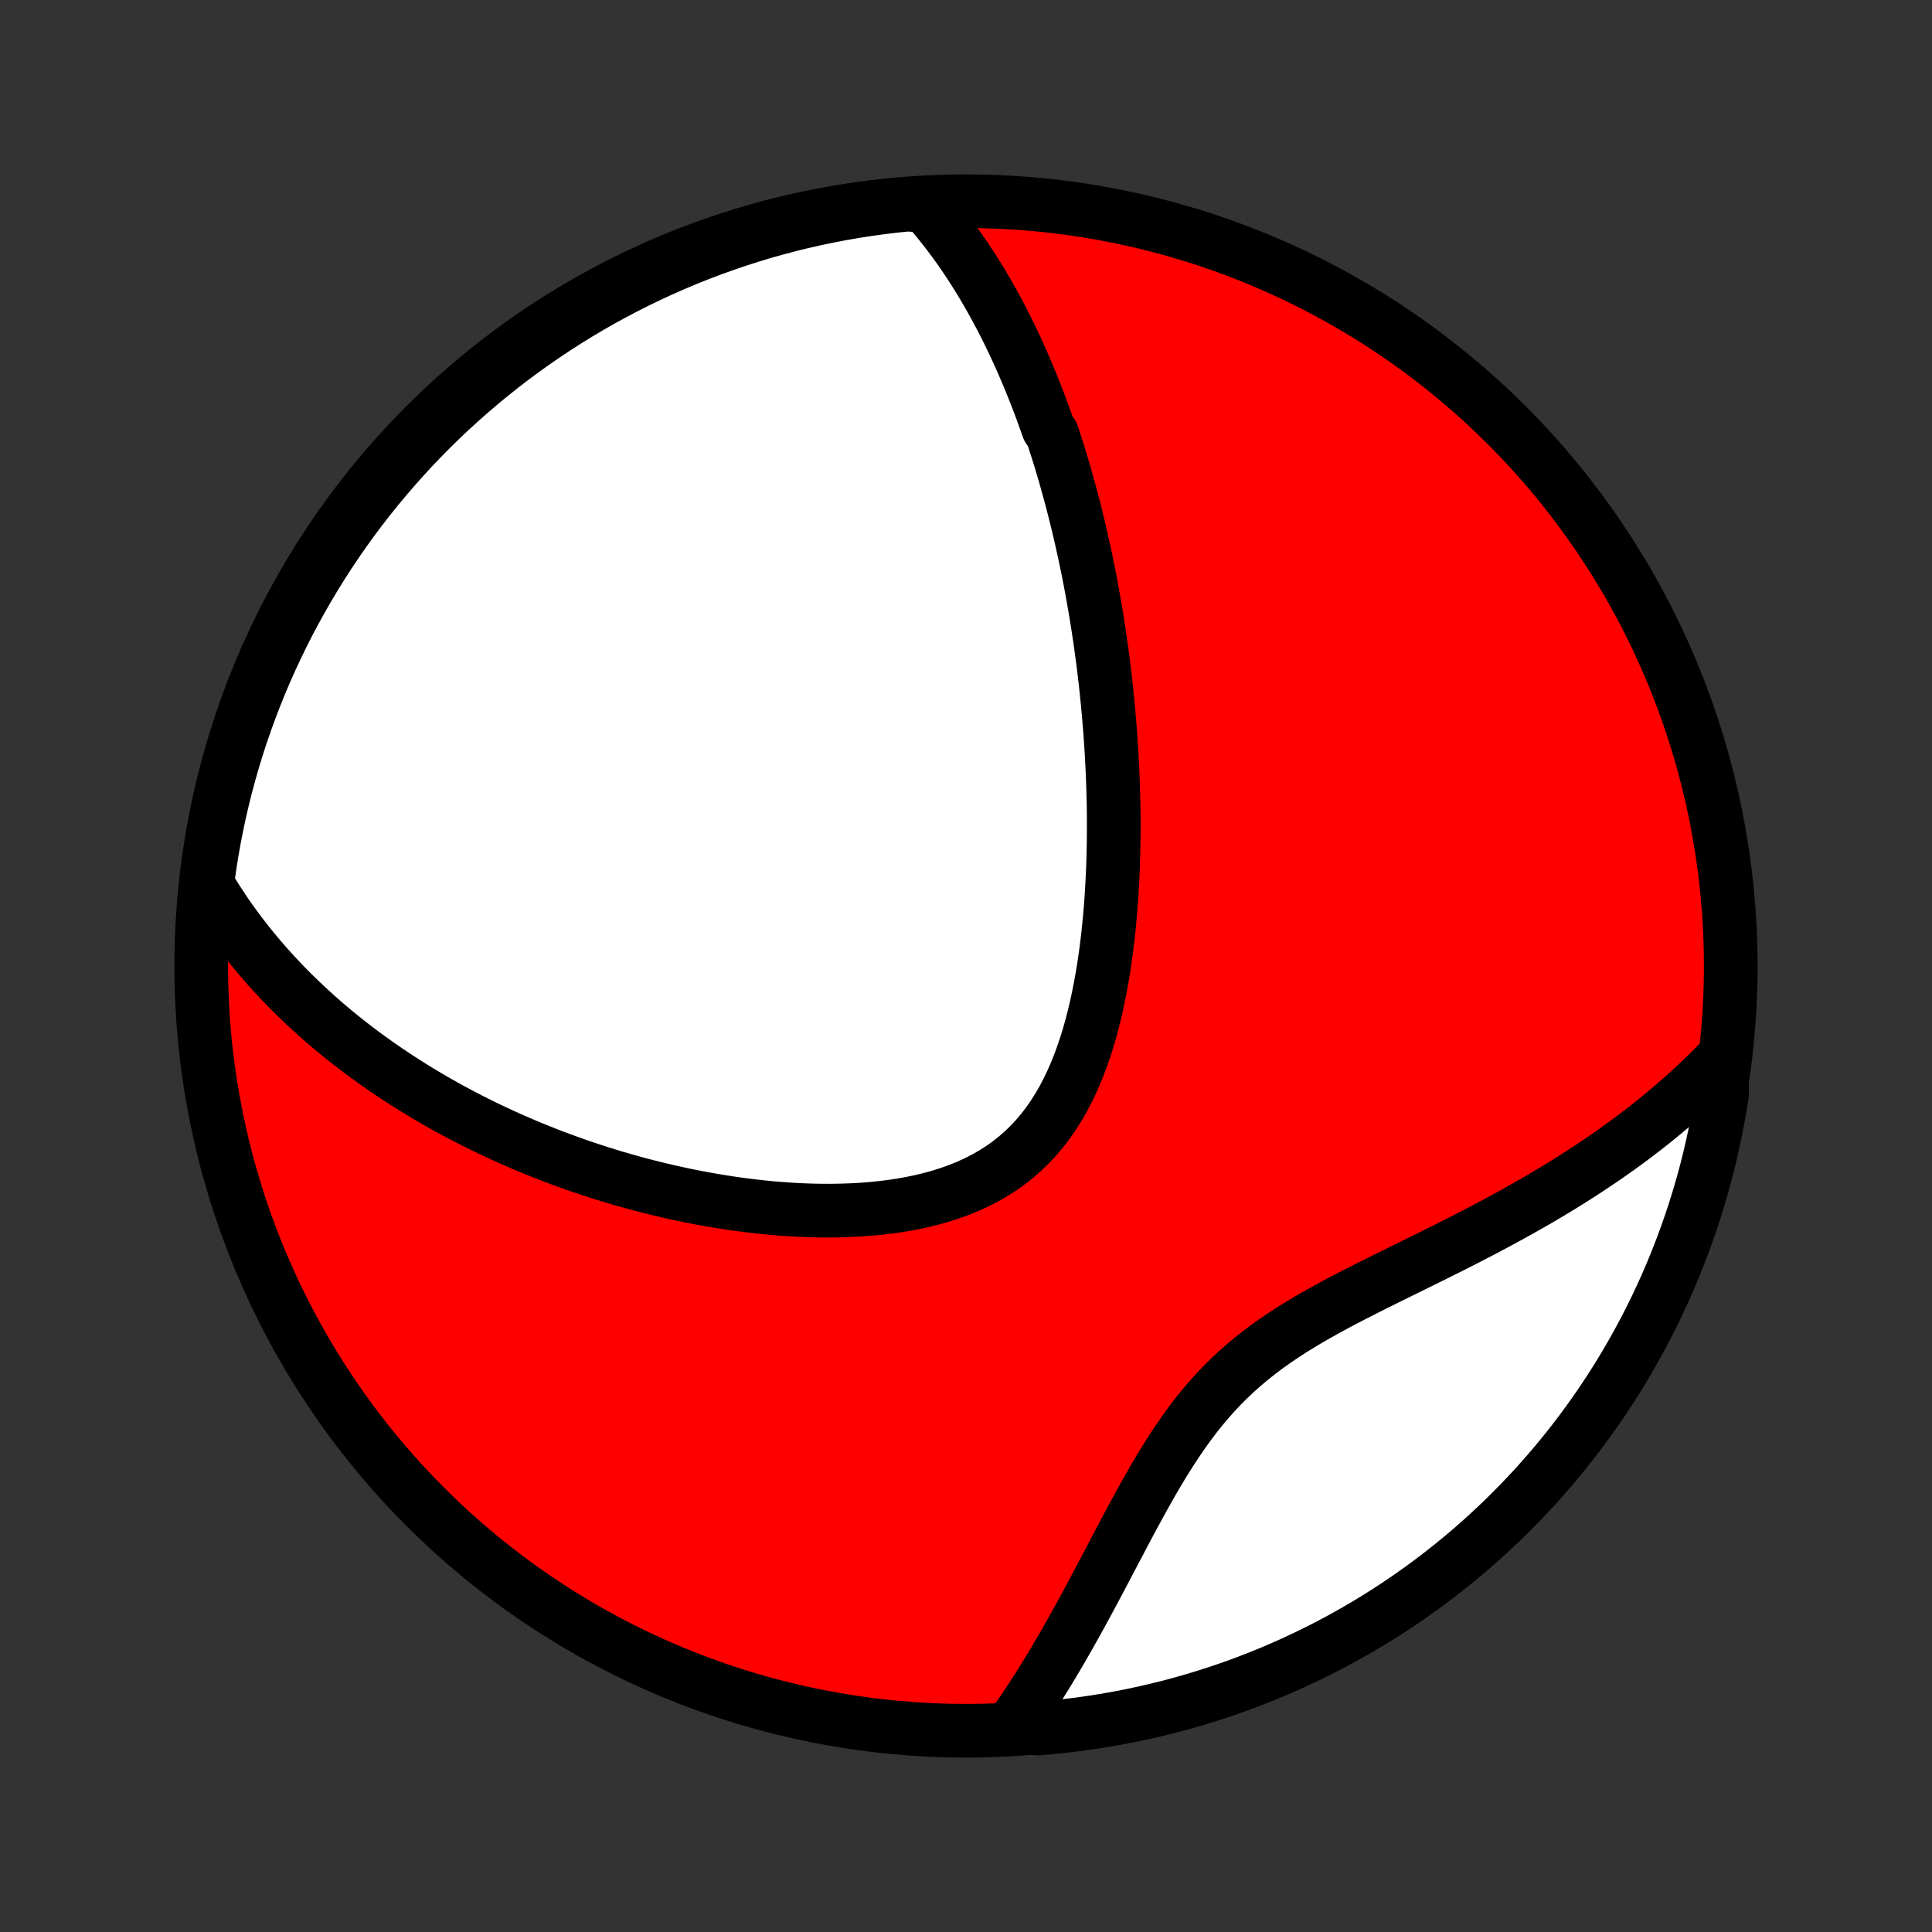 <?xml version="1.0" encoding="utf-8" standalone="no"?>
<!DOCTYPE svg PUBLIC "-//W3C//DTD SVG 1.1//EN"
  "http://www.w3.org/Graphics/SVG/1.1/DTD/svg11.dtd">
<!-- Created with matplotlib (http://matplotlib.org/) -->
<svg height="72pt" version="1.1" viewBox="0 0 72 72" width="72pt" xmlns="http://www.w3.org/2000/svg" xmlns:xlink="http://www.w3.org/1999/xlink">
 <rect x="0" y="0" width="72" height="72" fill="#333333" stroke="none"/>
 <defs>
  <style type="text/css">
*{stroke-linecap:butt;stroke-linejoin:round;}
  </style>
 </defs>
 <g id="figure_1">
  <g id="patch_1">
   <path d="
M0 72
L72 72
L72 0
L0 0
z
" style="fill:none;"/>
  </g>
  <g id="axes_1">
   <g id="PatchCollection_1">
    <defs>
     <path d="
M36 -7.5
C43.558 -7.5 50.808 -10.503 56.153 -15.848
C61.497 -21.192 64.5 -28.442 64.5 -36
C64.5 -43.558 61.497 -50.808 56.153 -56.153
C50.808 -61.497 43.558 -64.5 36 -64.5
C28.442 -64.5 21.192 -61.497 15.848 -56.153
C10.503 -50.808 7.5 -43.558 7.5 -36
C7.5 -28.442 10.503 -21.192 15.848 -15.848
C21.192 -10.503 28.442 -7.5 36 -7.5
z
" id="C0_0_a811fe30f3"/>
     <path d="
M34.483 -64.329
L34.655 -64.133
L34.822 -63.937
L34.986 -63.739
L35.145 -63.54
L35.3 -63.341
L35.452 -63.141
L35.599 -62.94
L35.744 -62.739
L35.885 -62.536
L36.023 -62.334
L36.157 -62.131
L36.288 -61.927
L36.417 -61.723
L36.543 -61.518
L36.666 -61.313
L36.786 -61.108
L36.904 -60.902
L37.019 -60.696
L37.132 -60.489
L37.243 -60.282
L37.351 -60.075
L37.457 -59.867
L37.562 -59.659
L37.663 -59.45
L37.764 -59.241
L37.862 -59.032
L37.958 -58.822
L38.053 -58.611
L38.145 -58.401
L38.236 -58.189
L38.326 -57.977
L38.414 -57.764
L38.5 -57.551
L38.585 -57.337
L38.668 -57.123
L38.75 -56.907
L38.831 -56.691
L38.91 -56.475
L38.987 -56.257
L39.064 -56.039
L39.213 -55.819
L39.286 -55.599
L39.357 -55.378
L39.428 -55.156
L39.497 -54.933
L39.565 -54.709
L39.632 -54.483
L39.698 -54.257
L39.762 -54.029
L39.826 -53.8
L39.889 -53.569
L39.95 -53.338
L40.011 -53.105
L40.071 -52.87
L40.129 -52.634
L40.187 -52.396
L40.243 -52.157
L40.299 -51.916
L40.353 -51.673
L40.407 -51.428
L40.459 -51.182
L40.511 -50.934
L40.562 -50.684
L40.611 -50.431
L40.66 -50.177
L40.707 -49.921
L40.753 -49.662
L40.799 -49.401
L40.843 -49.138
L40.886 -48.873
L40.928 -48.605
L40.969 -48.335
L41.009 -48.062
L41.047 -47.787
L41.085 -47.509
L41.121 -47.228
L41.156 -46.945
L41.189 -46.659
L41.221 -46.37
L41.252 -46.078
L41.281 -45.783
L41.309 -45.486
L41.335 -45.185
L41.36 -44.882
L41.383 -44.575
L41.404 -44.265
L41.424 -43.953
L41.441 -43.637
L41.457 -43.318
L41.471 -42.995
L41.482 -42.67
L41.492 -42.342
L41.499 -42.011
L41.504 -41.676
L41.506 -41.339
L41.505 -40.998
L41.502 -40.655
L41.496 -40.309
L41.487 -39.96
L41.475 -39.609
L41.459 -39.255
L41.44 -38.898
L41.418 -38.54
L41.391 -38.179
L41.361 -37.817
L41.326 -37.453
L41.287 -37.087
L41.243 -36.721
L41.194 -36.354
L41.14 -35.986
L41.08 -35.618
L41.014 -35.251
L40.942 -34.884
L40.864 -34.518
L40.779 -34.154
L40.686 -33.793
L40.586 -33.434
L40.477 -33.078
L40.36 -32.727
L40.234 -32.381
L40.098 -32.04
L39.952 -31.705
L39.796 -31.378
L39.629 -31.058
L39.45 -30.748
L39.26 -30.446
L39.059 -30.155
L38.844 -29.875
L38.618 -29.607
L38.38 -29.351
L38.129 -29.108
L37.866 -28.878
L37.591 -28.661
L37.305 -28.458
L37.008 -28.269
L36.7 -28.094
L36.383 -27.932
L36.057 -27.784
L35.723 -27.649
L35.381 -27.526
L35.033 -27.416
L34.679 -27.318
L34.319 -27.231
L33.955 -27.155
L33.588 -27.09
L33.218 -27.034
L32.845 -26.988
L32.47 -26.951
L32.094 -26.922
L31.718 -26.902
L31.342 -26.889
L30.965 -26.883
L30.59 -26.884
L30.215 -26.892
L29.843 -26.906
L29.471 -26.926
L29.102 -26.952
L28.735 -26.982
L28.371 -27.018
L28.009 -27.059
L27.651 -27.104
L27.295 -27.153
L26.943 -27.207
L26.593 -27.264
L26.248 -27.325
L25.905 -27.389
L25.567 -27.457
L25.232 -27.528
L24.901 -27.602
L24.573 -27.679
L24.249 -27.759
L23.929 -27.841
L23.613 -27.926
L23.3 -28.013
L22.991 -28.102
L22.686 -28.194
L22.385 -28.288
L22.087 -28.384
L21.793 -28.481
L21.503 -28.581
L21.216 -28.683
L20.933 -28.786
L20.653 -28.89
L20.377 -28.997
L20.104 -29.105
L19.834 -29.214
L19.568 -29.325
L19.305 -29.438
L19.045 -29.552
L18.788 -29.667
L18.535 -29.784
L18.284 -29.901
L18.037 -30.021
L17.792 -30.141
L17.55 -30.263
L17.311 -30.386
L17.075 -30.511
L16.841 -30.636
L16.61 -30.763
L16.381 -30.891
L16.155 -31.02
L15.932 -31.151
L15.711 -31.283
L15.492 -31.416
L15.276 -31.551
L15.062 -31.686
L14.85 -31.823
L14.64 -31.962
L14.432 -32.101
L14.227 -32.242
L14.023 -32.385
L13.822 -32.529
L13.622 -32.674
L13.425 -32.821
L13.229 -32.969
L13.035 -33.119
L12.843 -33.27
L12.653 -33.423
L12.464 -33.578
L12.277 -33.734
L12.092 -33.892
L11.909 -34.052
L11.728 -34.214
L11.548 -34.378
L11.369 -34.543
L11.193 -34.711
L11.018 -34.88
L10.844 -35.052
L10.672 -35.226
L10.502 -35.402
L10.334 -35.58
L10.166 -35.761
L10.001 -35.944
L9.837 -36.13
L9.675 -36.318
L9.515 -36.509
L9.356 -36.703
L9.198 -36.899
L9.043 -37.099
L8.889 -37.301
L8.737 -37.507
L8.587 -37.715
L8.439 -37.927
L8.293 -38.143
L8.149 -38.362
L8.006 -38.585
L7.866 -38.811
L7.728 -39.041
L7.751 -39.276
L7.821 -39.774
L7.9 -40.266
L7.987 -40.757
L8.083 -41.247
L8.187 -41.735
L8.3 -42.221
L8.421 -42.706
L8.551 -43.188
L8.689 -43.669
L8.835 -44.147
L8.99 -44.622
L9.153 -45.095
L9.324 -45.565
L9.503 -46.032
L9.69 -46.496
L9.885 -46.957
L10.089 -47.414
L10.3 -47.868
L10.519 -48.319
L10.745 -48.765
L10.98 -49.208
L11.222 -49.647
L11.471 -50.081
L11.728 -50.512
L11.993 -50.938
L12.264 -51.359
L12.543 -51.776
L12.829 -52.187
L13.122 -52.594
L13.422 -52.996
L13.729 -53.393
L14.043 -53.784
L14.364 -54.17
L14.691 -54.55
L15.024 -54.925
L15.364 -55.294
L15.71 -55.657
L16.063 -56.015
L16.421 -56.366
L16.786 -56.711
L17.156 -57.049
L17.532 -57.381
L17.914 -57.707
L18.301 -58.026
L18.693 -58.338
L19.091 -58.644
L19.494 -58.942
L19.902 -59.234
L20.315 -59.518
L20.733 -59.796
L21.155 -60.066
L21.582 -60.329
L22.013 -60.584
L22.449 -60.832
L22.888 -61.072
L23.332 -61.305
L23.779 -61.53
L24.231 -61.747
L24.686 -61.956
L25.144 -62.158
L25.605 -62.351
L26.07 -62.537
L26.538 -62.714
L27.008 -62.883
L27.482 -63.044
L27.958 -63.197
L28.436 -63.342
L28.917 -63.478
L29.4 -63.606
L29.884 -63.725
L30.371 -63.836
L30.86 -63.939
L31.35 -64.033
L31.841 -64.118
L32.334 -64.195
L32.828 -64.263
L33.322 -64.323
L33.818 -64.374
z
" id="C0_1_b06a11c8ac"/>
     <path d="
M64.161 -32.516
L63.969 -32.318
L63.774 -32.121
L63.575 -31.925
L63.372 -31.73
L63.166 -31.536
L62.956 -31.343
L62.743 -31.15
L62.526 -30.959
L62.305 -30.768
L62.08 -30.578
L61.851 -30.389
L61.618 -30.2
L61.381 -30.012
L61.14 -29.826
L60.895 -29.639
L60.646 -29.454
L60.392 -29.269
L60.135 -29.085
L59.873 -28.902
L59.607 -28.72
L59.336 -28.538
L59.061 -28.357
L58.782 -28.177
L58.498 -27.997
L58.21 -27.818
L57.917 -27.64
L57.621 -27.463
L57.32 -27.286
L57.014 -27.11
L56.705 -26.935
L56.391 -26.76
L56.073 -26.586
L55.752 -26.412
L55.426 -26.239
L55.097 -26.066
L54.764 -25.894
L54.428 -25.722
L54.089 -25.55
L53.746 -25.379
L53.402 -25.207
L53.055 -25.036
L52.706 -24.864
L52.355 -24.691
L52.003 -24.518
L51.65 -24.344
L51.297 -24.168
L50.943 -23.991
L50.591 -23.812
L50.239 -23.631
L49.89 -23.448
L49.543 -23.261
L49.199 -23.07
L48.858 -22.876
L48.522 -22.677
L48.191 -22.474
L47.866 -22.264
L47.547 -22.049
L47.235 -21.828
L46.93 -21.6
L46.633 -21.365
L46.344 -21.123
L46.064 -20.874
L45.792 -20.617
L45.528 -20.354
L45.273 -20.083
L45.026 -19.805
L44.787 -19.522
L44.556 -19.232
L44.332 -18.936
L44.115 -18.636
L43.905 -18.331
L43.7 -18.023
L43.501 -17.712
L43.307 -17.398
L43.118 -17.082
L42.933 -16.765
L42.752 -16.447
L42.574 -16.128
L42.4 -15.81
L42.228 -15.493
L42.058 -15.176
L41.891 -14.861
L41.726 -14.548
L41.562 -14.237
L41.4 -13.929
L41.239 -13.623
L41.08 -13.32
L40.921 -13.021
L40.763 -12.724
L40.607 -12.432
L40.45 -12.142
L40.295 -11.857
L40.14 -11.575
L39.985 -11.298
L39.831 -11.024
L39.677 -10.754
L39.524 -10.489
L39.37 -10.227
L39.217 -9.97
L39.064 -9.717
L38.911 -9.468
L38.758 -9.223
L38.605 -8.982
L38.452 -8.746
L38.299 -8.513
L38.145 -8.285
L37.992 -8.06
L37.839 -7.84
L38.186 -7.623
L38.681 -7.584
L39.176 -7.626
L39.67 -7.678
L40.163 -7.737
L40.654 -7.806
L41.144 -7.883
L41.633 -7.968
L42.119 -8.062
L42.604 -8.165
L43.087 -8.276
L43.568 -8.395
L44.046 -8.523
L44.522 -8.659
L44.995 -8.804
L45.466 -8.957
L45.934 -9.118
L46.398 -9.287
L46.86 -9.465
L47.318 -9.65
L47.773 -9.844
L48.224 -10.045
L48.671 -10.255
L49.115 -10.472
L49.555 -10.697
L49.99 -10.93
L50.421 -11.17
L50.848 -11.418
L51.27 -11.673
L51.688 -11.936
L52.101 -12.206
L52.509 -12.484
L52.912 -12.768
L53.31 -13.06
L53.702 -13.359
L54.089 -13.664
L54.471 -13.977
L54.847 -14.296
L55.217 -14.621
L55.581 -14.954
L55.94 -15.292
L56.292 -15.637
L56.638 -15.988
L56.978 -16.345
L57.312 -16.708
L57.639 -17.078
L57.959 -17.452
L58.273 -17.833
L58.58 -18.219
L58.88 -18.61
L59.173 -19.007
L59.459 -19.409
L59.738 -19.816
L60.01 -20.228
L60.274 -20.644
L60.531 -21.066
L60.78 -21.492
L61.022 -21.922
L61.256 -22.357
L61.483 -22.795
L61.702 -23.238
L61.913 -23.685
L62.116 -24.135
L62.311 -24.589
L62.498 -25.047
L62.677 -25.508
L62.848 -25.972
L63.011 -26.439
L63.166 -26.909
L63.312 -27.382
L63.45 -27.857
L63.58 -28.335
L63.701 -28.815
L63.813 -29.298
L63.918 -29.782
L64.013 -30.268
L64.101 -30.757
L64.179 -31.246
z
" id="C0_2_7a69eb84c5"/>
    </defs>
    <g clip-path="url(#p1bffca34e9)">
     <use style="fill:#ff0000;stroke:#000000;stroke-width:2.0;" x="0.0" xlink:href="#C0_0_a811fe30f3" y="72.0"/>
    </g>
    <g clip-path="url(#p1bffca34e9)">
     <use style="fill:#ffffff;stroke:#000000;stroke-width:2.0;" x="0.0" xlink:href="#C0_1_b06a11c8ac" y="72.0"/>
    </g>
    <g clip-path="url(#p1bffca34e9)">
     <use style="fill:#ffffff;stroke:#000000;stroke-width:2.0;" x="0.0" xlink:href="#C0_2_7a69eb84c5" y="72.0"/>
    </g>
   </g>
  </g>
 </g>
 <defs>
  <clipPath id="p1bffca34e9">
   <rect height="72.0" width="72.0" x="0.0" y="0.0"/>
  </clipPath>
 </defs>
</svg>
